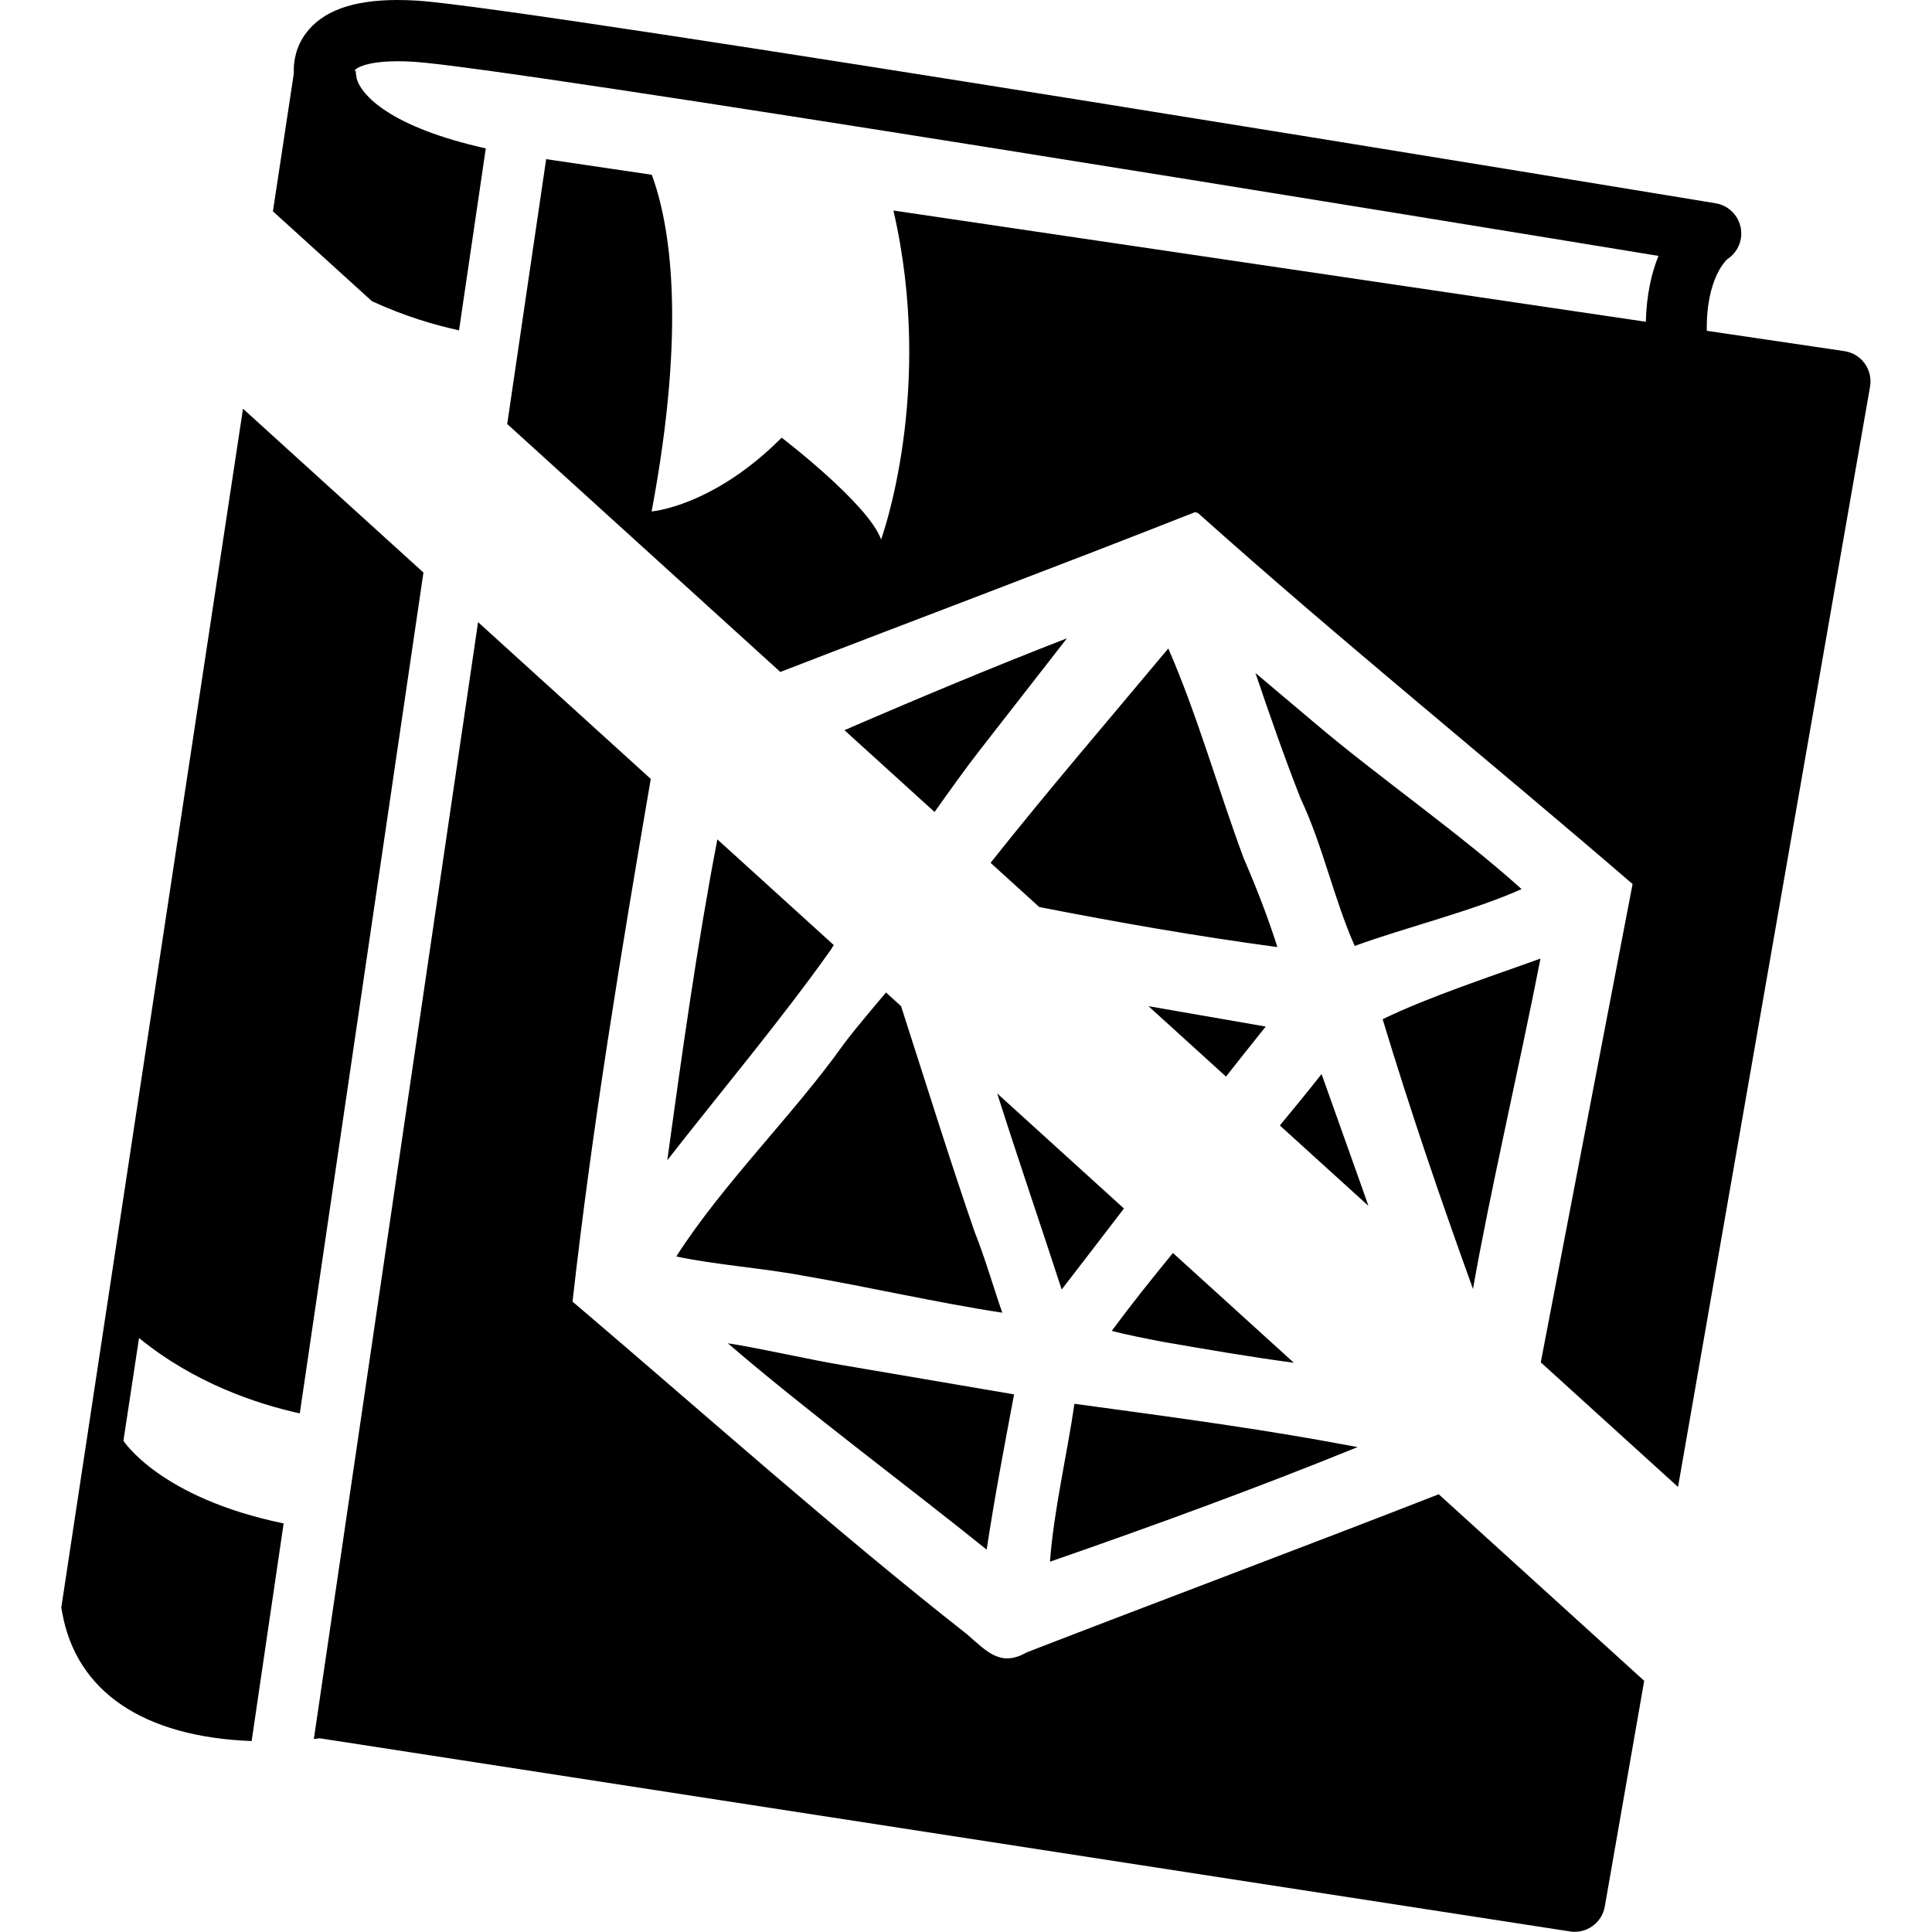 <svg
        width="212mm"
        height="212mm"
        viewBox="0 0 198.235 211.666"
        version="1.1"
        xmlns="http://www.w3.org/2000/svg"><g
        transform="translate(-8.74,-55.355)"><path
       d="M 58.306,9.7376814e-4 C 51.721,0.012 47.321,1.639 44.894,4.929 43.496,6.824 43.071,8.945 43.152,10.775 l -3.07,20.258 14.531,13.192 c 4.735,2.203 9.251,3.514 12.799,4.29 l 3.93,-26.719 C 57.292,18.653 53.049,13.98 52.371,11.5 c -0.016,-0.228 -0.052,-0.451 -0.106,-0.678 0,-0.047 -0.01,-0.101 -0.01,-0.143 l 0.031,-0.19 -0.116,-0.021 c -0.016,-0.065 -0.025,-0.127 -0.046,-0.187 0.011,-0.016 1.367,-1.639 8.596,-1.214 C 74.704,9.931 211.01,32.238 243.565,37.582 c -1,2.444 -1.751,5.63 -1.859,9.671 L 131.208,30.917 c 6.134,26.608 -1.81,48.314 -1.81,48.314 -1.872,-5.243 -14.602,-14.952 -14.602,-14.952 -10.11,10.144 -19.1,10.833 -19.1,10.833 5.212,-27.737 2.625,-42.404 0.026,-49.446 L 80.208,23.372 74.489,62.269 114.598,98.684 c 20.237,-7.831 41.271,-15.714 60.858,-23.451 0.082,-0.032 0.128,-0.037 0.158,-0.027 0.089,0.029 0.021,0.182 0.266,0.086 20.655,18.496 42.901,36.455 63.882,54.537 l -13.484,70.245 20.157,18.3 28.202,-161.592 c 0.207,-1.193 -0.077,-2.418 -0.787,-3.404 -0.712,-0.987 -1.79,-1.639 -2.992,-1.813 l -20.2,-2.985 c -0.099,-7.938 3.019,-10.512 3.061,-10.548 1.538,-1.022 2.294,-2.879 1.905,-4.681 -0.394,-1.808 -1.838,-3.198 -3.661,-3.496 C 244.844,28.681 77.537,1.092 61.262,0.095 60.231,0.031 59.246,-5.3208822e-4 58.306,9.7376814e-4 Z M 35.687,60.026 9.001,236.082 l 0.13,0.735 C 11.217,248.453 21.071,255.091 36.955,255.692 l 4.699,-31.96 c -18.204,-3.759 -23.527,-12.143 -23.527,-12.143 l 2.291,-15.089 c 8.143,6.659 17.343,9.688 23.609,11.071 L 62.186,84.084 Z M 70.21,91.368 46.092,255.392 c 0.324,-0.031 0.652,-0.072 0.88,-0.104 l 183.605,28.366 c 0.233,0.036 0.461,0.052 0.689,0.052 2.148,0 4.038,-1.538 4.416,-3.724 l 5.784,-33.137 -30.174,-27.394 c -19.959,7.789 -40.989,15.659 -60.457,23.195 -3.839,2.189 -5.759,0.046 -8.825,-2.638 -19.498,-15.32 -39.001,-32.76 -57.929,-48.853 2.915,-25.882 7.107,-51.19 11.491,-76.762 z m 86.481,2.374 c -10.594,4.106 -21.83,8.795 -32.674,13.493 l 13.232,12.013 c 2.269,-3.183 4.53,-6.382 6.809,-9.29 z m 14.884,1.493 c -0.007,0.005 -0.002,0.008 -0.01,0.013 -8.997,10.781 -17.513,20.653 -26.09,31.468 l 7.149,6.491 c 11.622,2.269 23.011,4.276 34.974,5.883 -1.426,-4.484 -3.123,-8.834 -4.938,-13.012 -3.817,-10.287 -6.785,-20.99 -11.079,-30.831 h -6.9e-4 c -0.005,-0.005 -5.5e-4,-0.007 -0.005,-0.012 z m 12.794,3.597 c 2.101,6.181 4.246,12.349 6.628,18.417 3.291,6.966 4.85,14.643 7.956,21.677 7.269,-2.675 17.428,-5.164 24.506,-8.353 -9.007,-8.139 -21.212,-16.594 -30.442,-24.448 -2.883,-2.431 -5.766,-4.863 -8.648,-7.294 z m -79.017,24.441 c -2.959,15.332 -5.221,31.661 -7.357,47.123 7.679,-9.852 16.778,-20.678 24.043,-30.947 0.111,-0.211 0.254,-0.43 0.412,-0.654 z m 120.885,17.503 c -6.934,2.511 -16.429,5.616 -23.181,8.905 4.03,13.348 8.541,26.529 13.267,39.618 2.473,-14.114 6.716,-32.217 9.914,-48.524 z m -96.116,4.983 c -1.861,2.199 -4.739,5.592 -6.269,7.662 -7.392,10.38 -17.636,20.335 -24.534,31.106 5.572,1.202 13.034,1.747 18.629,2.822 9.372,1.602 19.85,4.009 29.248,5.432 -1.287,-3.691 -2.584,-8.189 -4.04,-11.809 -3.367,-9.697 -7.174,-21.863 -10.825,-33.208 z m 38.542,2.009 11.388,10.339 c 1.95,-2.481 3.898,-4.941 5.835,-7.347 z m 25.421,9.968 c -1.987,2.526 -4.045,5.039 -6.127,7.548 l 13.005,11.807 c -0.272,-0.784 -0.556,-1.565 -0.821,-2.352 -2.019,-5.668 -4.038,-11.336 -6.056,-17.004 z m -47.635,2.848 c 3.01,9.478 6.197,18.733 9.469,28.798 2.992,-3.868 6.081,-7.906 9.144,-11.9 z m 25.811,23.432 c -3.1,3.773 -6.131,7.573 -8.984,11.429 1.93,0.542 5.33,1.196 7.294,1.579 6.495,1.126 12.961,2.247 19.446,3.111 z m -65.376,13.256 c 11.472,9.879 26.249,20.824 38.018,30.308 1.147,-7.608 2.606,-15.246 4.026,-22.8 l -25.304,-4.314 c -4.868,-0.811 -11.863,-2.44 -16.74,-3.194 z m 50.908,8.89 c -1.099,7.54 -3.033,15.642 -3.593,23.188 14.956,-5.187 30.497,-10.855 45.183,-16.832 -1.916,-0.35 -3.831,-0.701 -5.748,-1.048 -11.867,-2.1 -23.922,-3.682 -35.843,-5.308 z"
       transform="matrix(0.746,0,0,0.746,2.025,55.355)" /></g></svg>
